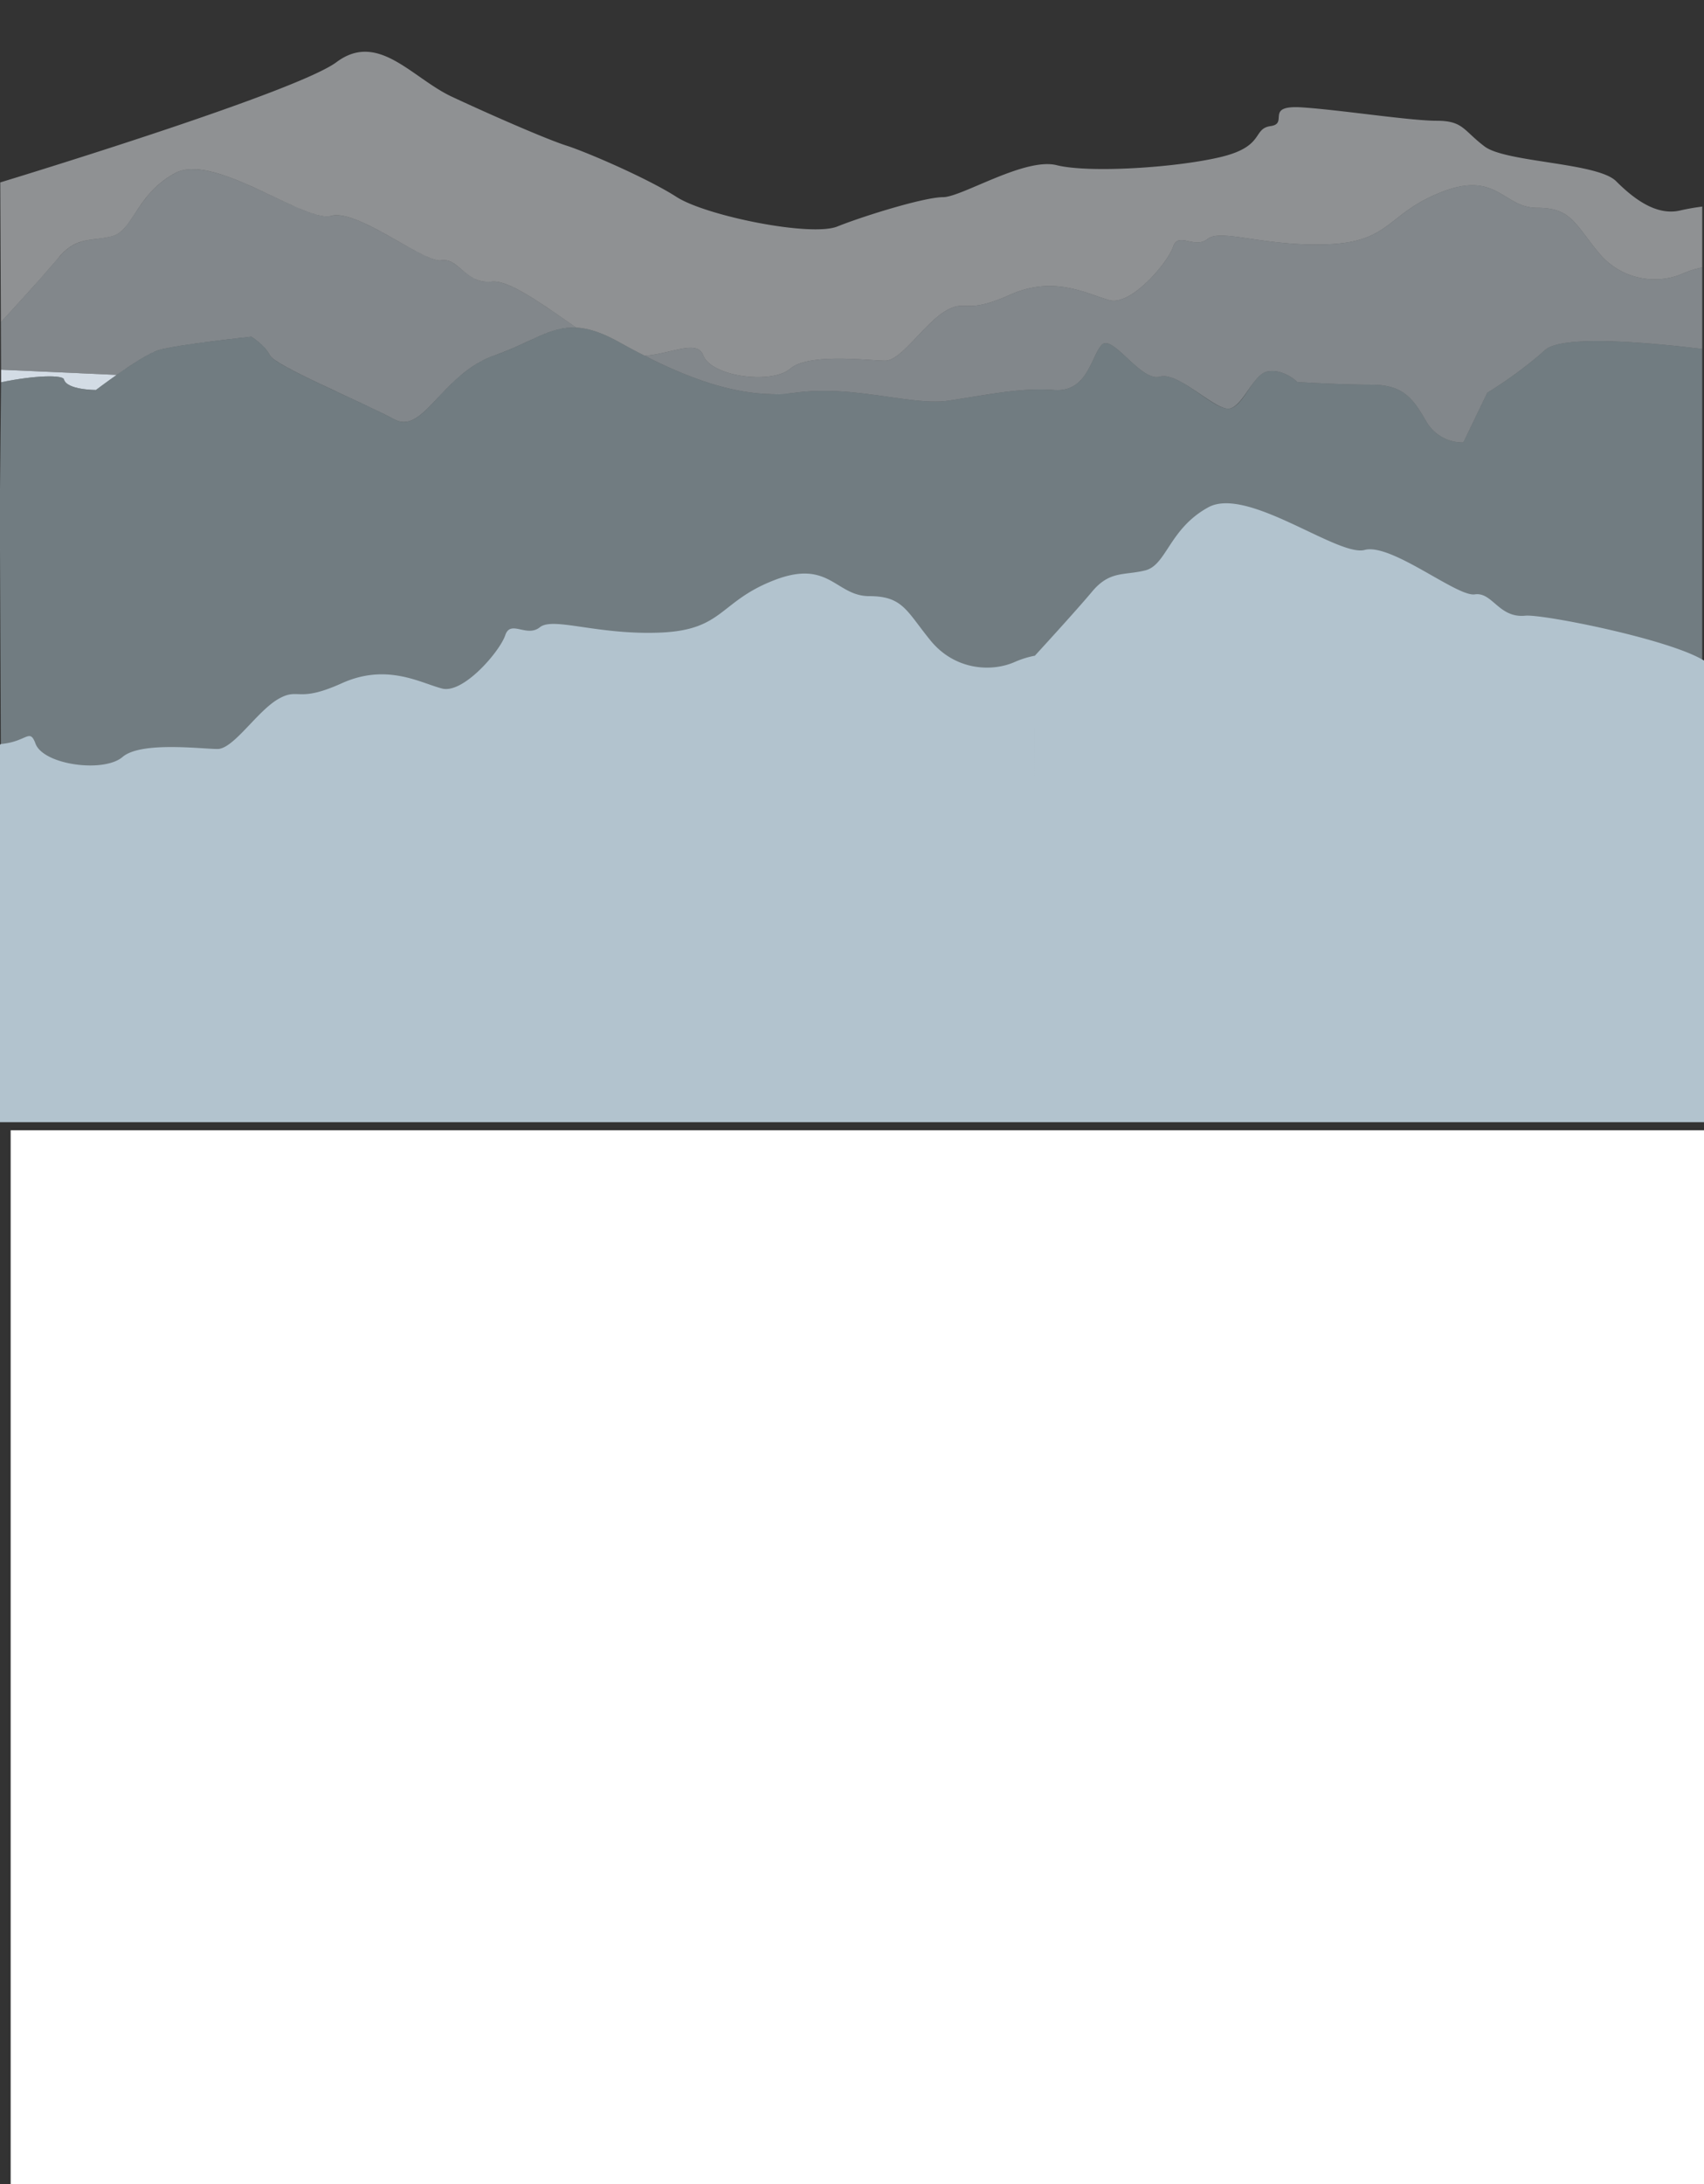 <svg id="mountains" xmlns="http://www.w3.org/2000/svg" width="1919" height="2458" viewBox="0 0 1919 2458"><rect x="0" y="0" width="1919" height="2458" fill="#333333" stroke="none"/><title>mountain</title><path d="M887.2,442.9q-9.5.8-18.9.6Z" fill="#d3dce5"/><path d="M131.4,421.9c-13.1,9.2-23.4,17-23.4,17s-33,0-36-12c-1.2-5-31.7-4.8-70.8,3.3V416.1Z" fill="#d3dce5"/><path d="M649,368.7c-29.7-1.6-50.6,16.7-92,31.2-23.3,8.2-40.6,23.6-55,38.4-22.5,23.1-37.8,44.6-58,33.6-17.1-9.3-52.6-25.2-83.6-39.9-28.7-13.6-53.5-26.3-56.4-32.1-6-12-21-21-21-21s-84,9-104,15c-11,3.3-31.5,16.7-47.6,28L1.2,416.1,1,362.6c19.1-20.8,51.4-56.3,65-72.7,20-24,36-18,60-24s27-47,71-71,146,56,176,48,104,53,124,50,27,27,57,24C574,314.9,613.4,344.3,649,368.7Z" fill="#d3dce5" opacity="0.5"/><path d="M1740,393.9c-9.9,8.9-20.3,17.1-29.8,24.2-19.4,14.4-35.2,23.8-35.2,23.8l-27,56a47.1,47.1,0,0,1-42-24c-15-26-26-41-62-41s-83-3-83-3a45.1,45.1,0,0,0-5.1-4.2c-5.9-4.1-16.3-9.7-27.9-7.8-4.9.8-9.3,4.4-13.3,9.1-10.7,12.4-19.4,32.9-31.7,32.9s-33.9-19.9-53.4-30.3c-8.8-4.8-17.1-7.5-23.6-5.7-21,6-53-48-65-36-8.8,8.8-13.3,33.7-30,45.2-6.1,4.2-13.8,6.6-24,5.8-38-3-78,6-119,12-29.1,4.3-70.2-6.5-115.2-10-18.5-1.4-37.6-1.6-56.8,1l-8.8,1q-9.5.8-18.9.6c-47.5-1-96.2-19.7-142.2-43.1-9.9-5-19.6-10.2-29.1-15.5-19.5-10.8-34.6-15.5-48-16.2-29.7-1.6-50.6,16.7-92,31.2-23.3,8.2-40.6,23.6-55,38.4-22.5,23.1-37.8,44.6-58,33.6-17.1-9.3-52.6-25.2-83.6-39.9-28.7-13.6-53.5-26.3-56.4-32.1-6-12-21-21-21-21s-84,9-104,15c-11,3.3-31.5,16.7-47.6,28-13.1,9.2-23.4,17-23.4,17s-33,0-36-12c-1.2-5-31.7-4.8-70.8,3.3L-.2,571.1l2.8,642.8H1917V392.7C1850.1,384.6,1758.6,377.2,1740,393.9Z" fill="#b0c6d1" opacity="0.5"/><path d="M1165,819.4v53.7l-.2-53.5C1164.9,819.6,1164.9,819.5,1165,819.4Z" fill="#abb8c4" opacity="0.5"/><path d="M1919,837.9v425H0v-425H1.1a3.1,3.1,0,0,1-1-.5c30.4-2.4,33.1-18.7,39.9-.5a10.4,10.4,0,0,0,.4,1c10.5,23.3,76.9,31.8,97.6,14s89-9,107-9c3.8,0,8-1.9,12.4-5,16.5-11.5,36.7-39.9,55.6-51,24-14,21,5,72-18s89,0,113,6,65-42,71-60,24,3,39-9,65,9,136,6,66-35,128-59,69,18,107,18,42,17,69,50,68,36,95,24a104.4,104.4,0,0,1,22-6.9v.4c-.1.1-.1.2-.2.2l.2-1.5v1.3c19.2-20.9,51.2-56.2,64.8-72.5,20-24,36-18,60-24s27-47,71-71,146,56,176,48,104,53,124,50,27,27,57,24c19.6-1.9,162.4,26.4,201.2,50.5v94.5Z" fill="#b2c3ce"/><path d="M887.2,442.9l-18.9.6Q877.8,443.7,887.2,442.9Z" fill="none"/><path d="M726.1,400.4c30.4-2.4,59.1-18.7,65.9-.5,9,24,77,33,98,15s89-9,107-9,44-42,68-56,21,5,72-18,89,0,113,6,65-42,71-60,24,3,39-9,65,9,136,6,66-35,128-59,69,18,107,18,42,17,69,50,68,36,95,24a104.4,104.4,0,0,1,22-6.9V232.5c-7.2.9-15.8,2.3-25,4.4-26,6-51-12-72-33s-124-21-148-39-24-29-54-29-107-12-151-15-15,18-36,21-6,23-57,35-148,18-184,9-107,36-128,36-89,21-119,33-148-12-181-33.2-102-50.8-124-57.8-84-34-129-55-83-74-130-39C335.5,102.3,43.3,192.2.3,205.3L1,362.6c19.1-20.8,51.4-56.3,65-72.7,20-24,36-18,60-24s27-47,71-71,146,56,176,48,104,53,124,50,27,27,57,24c20-2,59.4,27.4,95,51.8,13.4.7,28.5,5.4,48,16.2C706.5,390.2,716.2,395.4,726.1,400.4Z" fill="#edf1f4" opacity="0.5"/><path d="M1895,307.9c-27,12-68,9-95-24s-31-50-69-50-45-42-107-18-57,56-128,59-121-18-136-6-33-9-39,9-47,66-71,60-62-29-113-6-48,4-72,18-50,56-68,56-86-9-107,9-89,9-98-15c-6.8-18.2-35.5-1.9-65.9.5,46,23.4,94.7,42.1,142.2,43.1l18.9-.6,8.8-1c19.2-2.6,38.3-2.4,56.8-1,45,3.5,86.1,14.3,115.2,10,41-6,81-15,119-12,10.2.8,17.9-1.6,24-5.8,16.7-11.5,21.2-36.4,30-45.2,12-12,44,42,65,36,6.5-1.8,14.8.9,23.6,5.7,19.5,10.4,41.7,30.3,53.4,30.3s21-20.5,31.7-32.9c4-4.7,8.4-8.3,13.3-9.1,11.6-1.9,22,3.7,27.9,7.8a45.1,45.1,0,0,1,5.1,4.2s47,3,83,3,47,15,62,41a47.1,47.1,0,0,0,42,24l27-56s15.8-9.4,35.2-23.8c9.5-7.1,19.9-15.3,29.8-24.2,18.6-16.7,110.1-9.3,177-1.2V301A104.4,104.4,0,0,0,1895,307.9Z" fill="#d3dce5" opacity="0.5"/><path d="M1165,819.4v53.7l-.2-53.5C1164.9,819.6,1164.9,819.5,1165,819.4Z" fill="#abb8c4" opacity="0.5"/><rect x="12" y="1272" width="1907" height="1193" fill="#fff"/></svg>